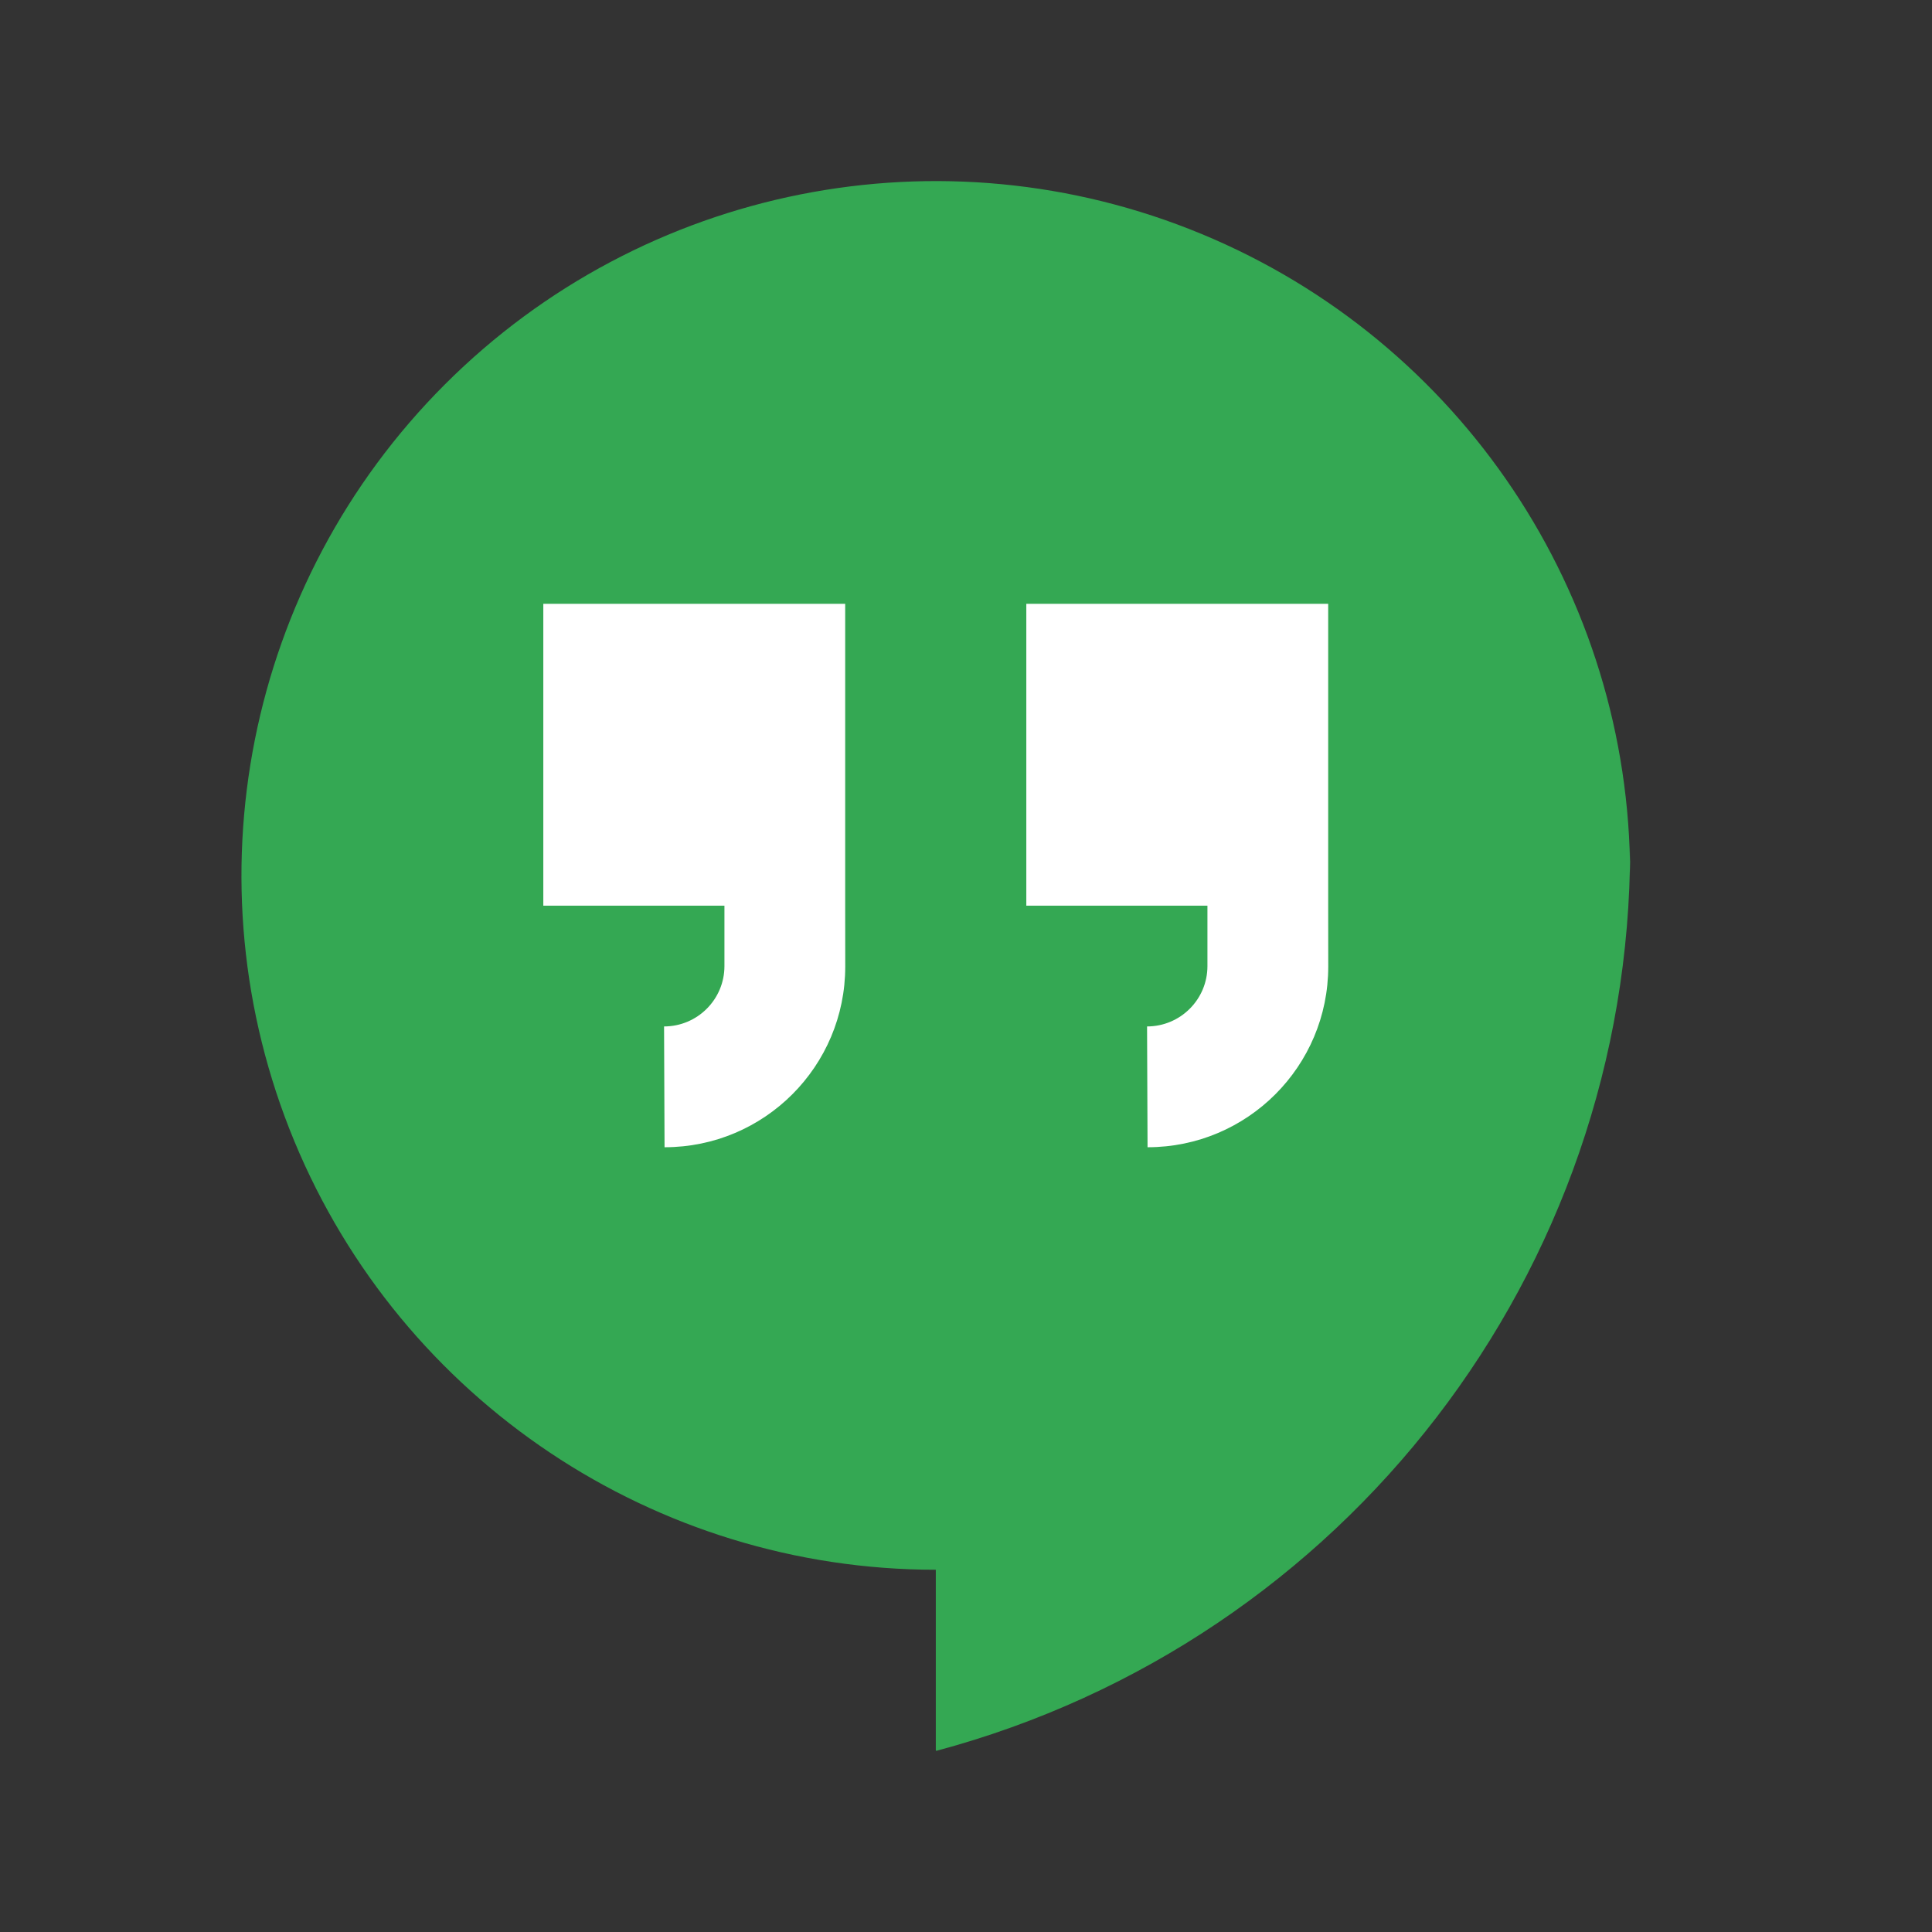 <?xml version="1.0" encoding="UTF-8" standalone="no"?>
<svg xmlns:dc="http://purl.org/dc/elements/1.1/"
    xmlns:rdf="http://www.w3.org/1999/02/22-rdf-syntax-ns#" xmlns="http://www.w3.org/2000/svg"
    xmlns:sodipodi="http://sodipodi.sourceforge.net/DTD/sodipodi-0.dtd"
    xmlns:inkscape="http://www.inkscape.org/namespaces/inkscape" width="32" height="32"
    viewBox="0 0 32 32" id="svg4063" version="1.1" inkscape:version="0.91 r13725"
    sodipodi:docname="14.svg">
    <rect x="0" y="0" width="32" height="32" fill="#333333" stroke="none"/>
    <defs id="defs4065" />
    <sodipodi:namedview id="base" pagecolor="#ffffff" bordercolor="#666666" borderopacity="1.0"
        inkscape:pageopacity="0.0" inkscape:pageshadow="2" inkscape:zoom="5.6"
        inkscape:cx="25.235988" inkscape:cy="-4.112881" inkscape:document-units="px"
        inkscape:current-layer="layer1" showgrid="true" units="px" inkscape:window-width="1366"
        inkscape:window-height="705" inkscape:window-x="-8" inkscape:window-y="-8"
        inkscape:window-maximized="1" inkscape:snap-bbox="true" inkscape:bbox-paths="true"
        inkscape:bbox-nodes="true" inkscape:snap-bbox-edge-midpoints="true"
        inkscape:snap-bbox-midpoints="true">
        <inkscape:grid type="xygrid" id="grid4071" />
    </sodipodi:namedview>

    <g inkscape:label="Layer 1" inkscape:groupmode="layer" id="layer1"
        transform="translate(0,-1020.362)">
        <g id="g7748">
            <path
                style="fill:#34a853;fill-opacity:1;fill-rule:evenodd;stroke:none;stroke-width:1px;stroke-linecap:round;stroke-linejoin:round;stroke-opacity:1"
                d="m 27,1034.414 c 0,7.004 -4.714,13.135 -11.493,14.948 l -0.007,-0.01 0,-2.98 -3e-5,-0.01 c -4.651,0 -8.845,-2.802 -10.625,-7.099 -1.78,-4.297 -0.796,-9.244 2.493,-12.533 3.289,-3.289 8.235,-4.273 12.533,-2.493 4.297,1.78 7.099,5.973 7.099,10.625"
                id="path5154" inkscape:connector-curvature="0" sodipodi:nodetypes="cccccsssc" />
            <path
                style="opacity:1;fill:#ffffff;fill-opacity:1;stroke:none;stroke-width:1;stroke-linecap:round;stroke-linejoin:round;stroke-miterlimit:4.1;stroke-dasharray:none"
                d="m 22,1036.371 c -3e-5,1.653 -1.34,2.993 -2.993,2.993 l -0.008,-2.001 c 0.552,0 1,-0.448 1,-1 l -5e-5,-1 -3,0 -10e-6,0 -10e-6,0 0,-5 2e-5,0 5,0 2e-5,0 0,5 z"
                id="path5156" inkscape:connector-curvature="0"
                sodipodi:nodetypes="cccccccccccccc" />
            <path sodipodi:nodetypes="cccccccccccccc" inkscape:connector-curvature="0" id="path5158"
                d="m 14,1036.371 c -3e-5,1.653 -1.34,2.993 -2.993,2.993 l -0.008,-2.001 c 0.552,0 1,-0.448 1,-1 l -5e-5,-1 -3,0 -10e-6,0 -10e-6,0 0,-5 2e-5,0 5,0 2e-5,0 0,5 z"
                style="opacity:1;fill:#ffffff;fill-opacity:1;stroke:none;stroke-width:1;stroke-linecap:round;stroke-linejoin:round;stroke-miterlimit:4.1;stroke-dasharray:none" />
        </g>
    </g>

</svg>
